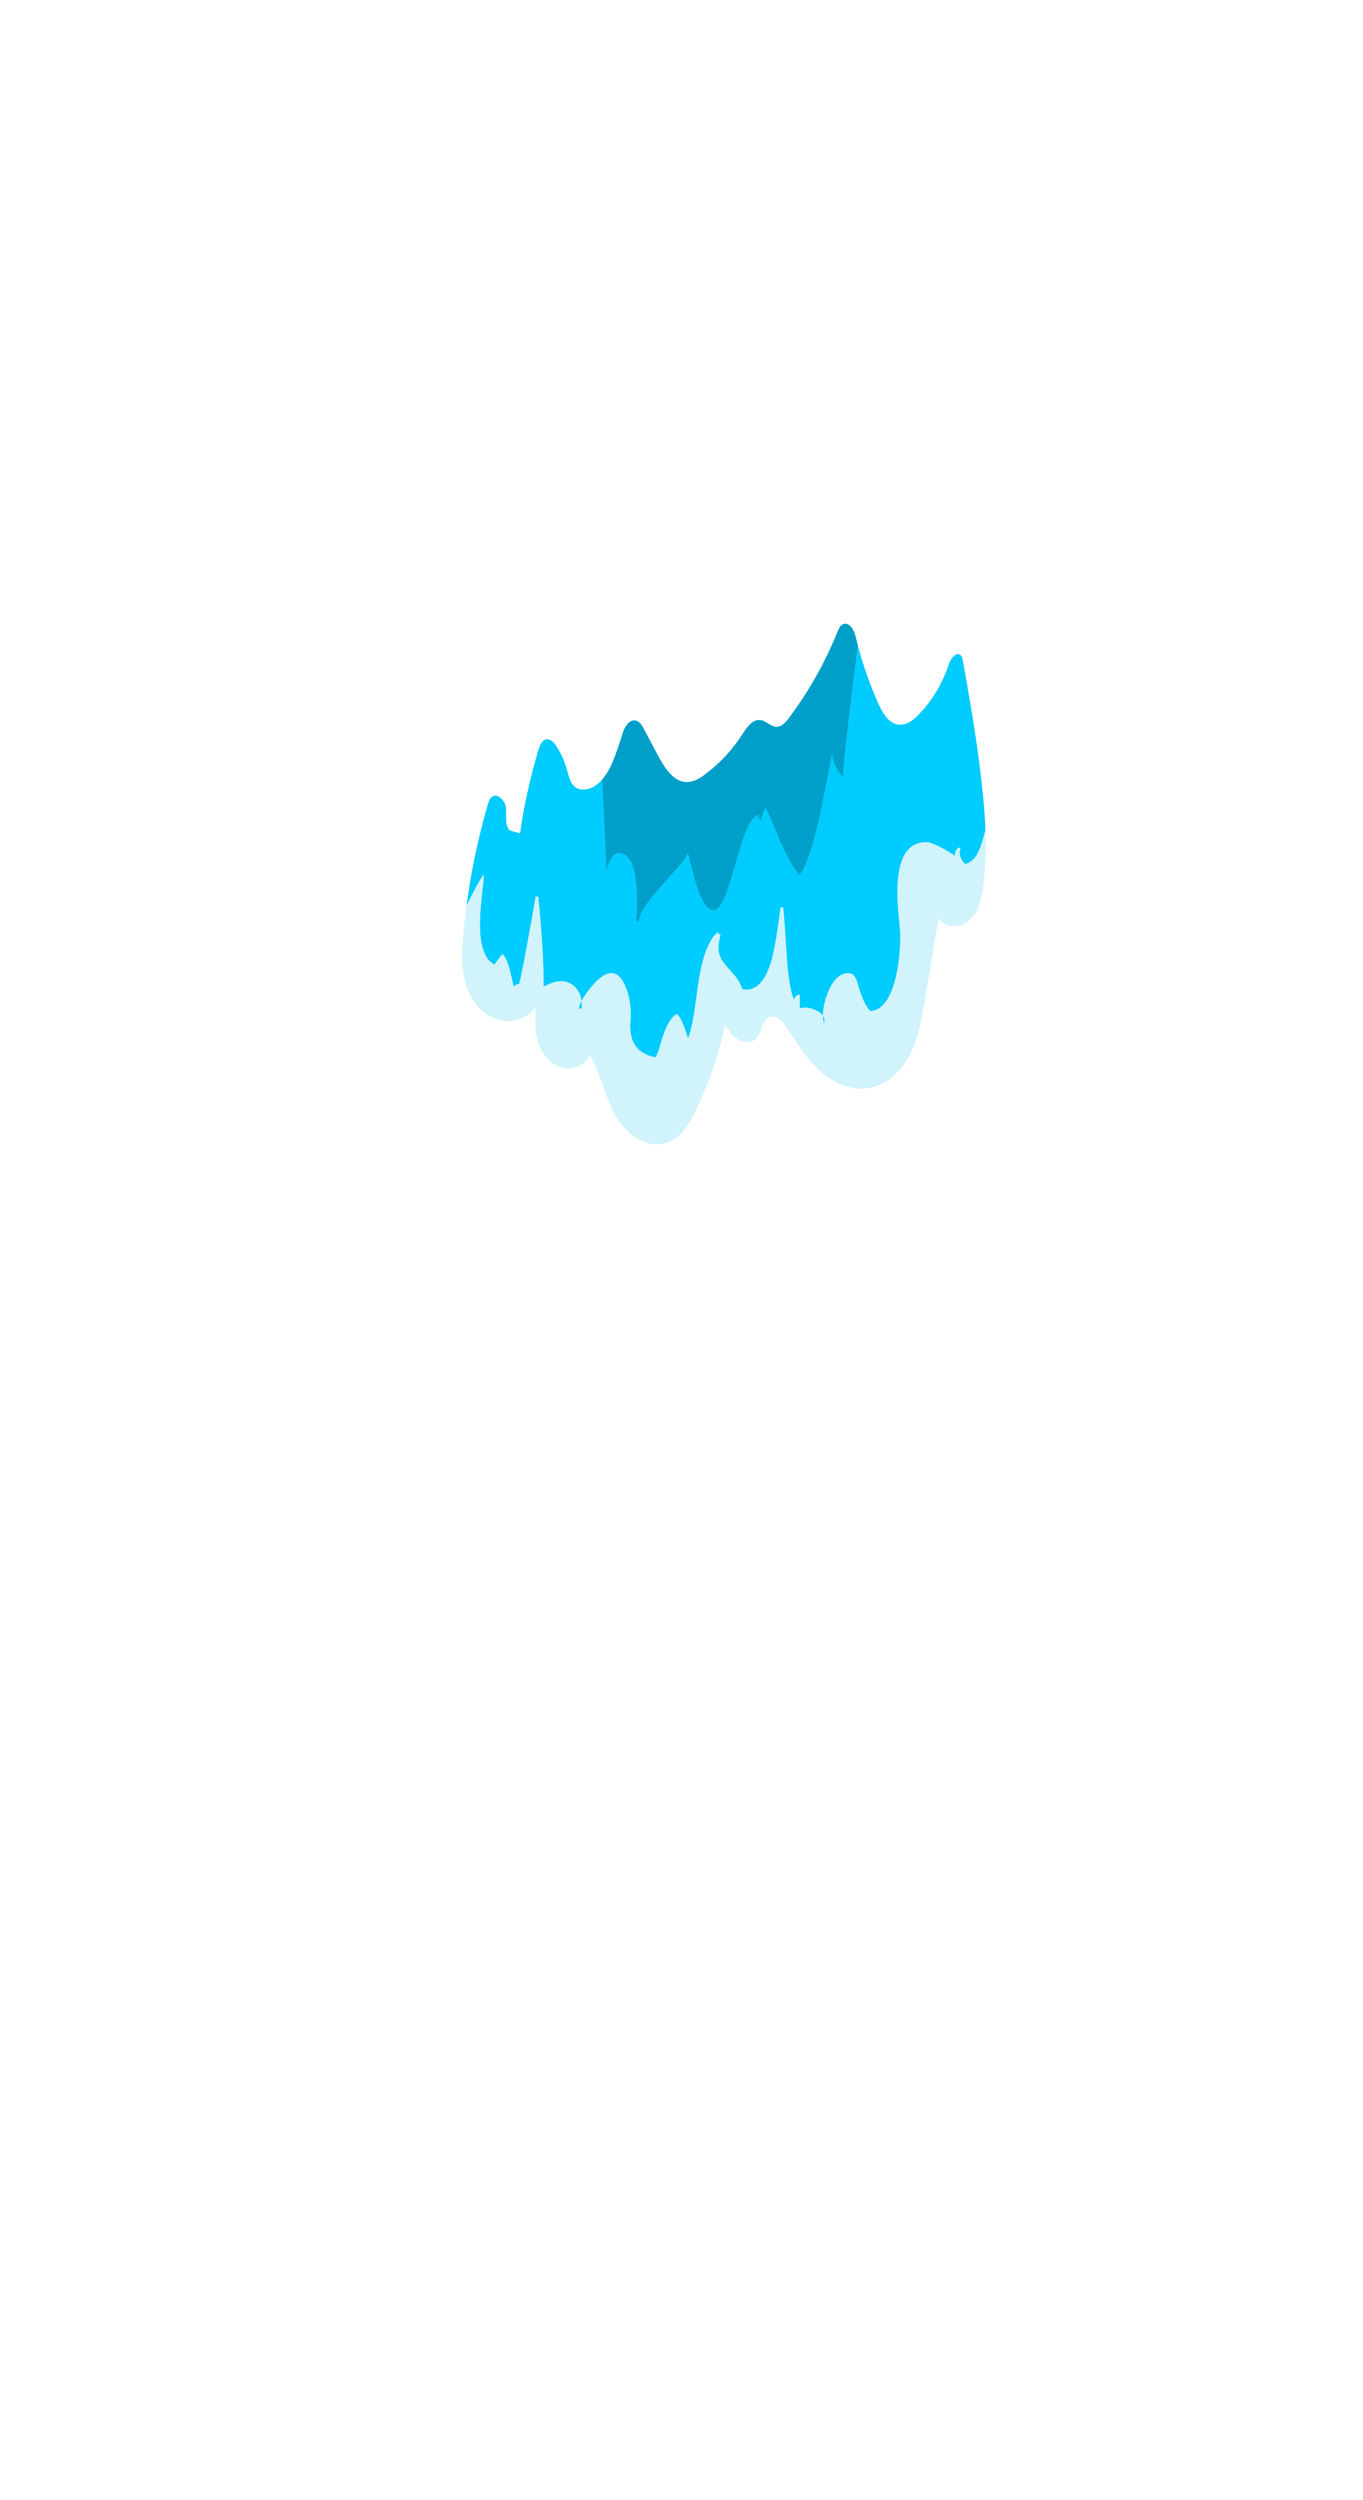 
<svg xmlns="http://www.w3.org/2000/svg" version="1.1" xmlns:xlink="http://www.w3.org/1999/xlink" preserveAspectRatio="none" x="0px" y="0px" width="300px" height="550px" viewBox="0 0 300 550">
<defs>
<filter id="Filter_1" x="-20%" y="-20%" width="140%" height="140%" color-interpolation-filters="sRGB">
<feColorMatrix in="SourceGraphic" type="matrix" values="1 0 0 0 0 0 1 0 0 0 0 0 1 0 0 0 0 0 0.46 0" result="result1"/>
</filter>

<g id="waterfall_0_Layer0_0_FILL">
<path fill="#00CCFF" stroke="none" d="
M 275.4 305.1
Q 276.6 301.15 274.6 298.25 274.55 301.45 275.4 303.05
L 275.4 305.1
M 90.9 292.8
Q 91.1 289.8 90.8 287.15 89.05 290.45 88.85 292.8
L 90.9 292.8
M 381.15 28
Q 380.75 25.2 379.5 24 377.25 21.95 374.3 24.7 371.75 27.05 370.6 30.8 363.45 52.25 348.35 68.4 339.85 77.7 332.25 76.8 327.25 76.25 323.1 71.45 320.05 67.9 317.2 61.65 307.2 39.55 301.15 16.4 297.15 46.95 294.1 73.4 290 109 290 114.75
L 290 116.8
Q 286.6 113.2 284.1 107.8 281.8 102.85 281.8 100.15
L 281.8 98.1
Q 273.9 138.6 272.1 146.5 264 181.75 256.95 191.05 251.4 185.85 243.25 168.1 242.75 167.05 231.85 141.35 230.8 138.95 229.3 142.95 228 146.4 227.75 149.55 226.4 149.55 225.95 148.25 225.7 147.5 225.7 145.45 220.9 146.05 216.1 157.55 213.2 164.6 208.05 182.4 202.85 200.4 200.25 206.9 195.7 217.95 191.35 217.95 184.45 217.95 178.2 198.3 176.25 192.3 174.15 183.6 172.05 174.9 171.9 174.4 169.7 178.9 163.2 186.45 155 195.6 150.8 200.3 134.75 218.25 134.45 226.4
L 132.4 226.4
Q 133.7 211.35 132.65 198.85 130.6 174.4 118.85 174.4 115.65 174.4 112.9 179.2 110.5 183.45 109.6 189 109.45 174.7 107.55 137.95 106.95 126.65 106.55 118.55 105.2 120.1 103.75 121.4 100.05 124.7 95.55 125.8 90.6 127.05 86.85 124.9 83.7 122.95 81.85 118.5 81 116.45 79.4 110.25 76.8 101.05 71.3 92.8 67.65 87.45 63.9 88 60.35 88.55 58.25 95.25 48.6 127.45 44 159.6 40.35 158.5 36.2 157.45 33.65 154.95 33.3 149.85 33.4 143.8 33.25 140.95 33 136.25 29.45 132.9 25.7 129.35 22.5 131.9 21.4 132.65 20.7 134.2 20.3 134.95 19.6 137.05 8.45 175.4 3.3 214.45 4.5 212.05 5.8 209.4 13.55 193.7 16.35 191.05
L 16.35 193.1
Q 16.3 194.5 14.85 207.35 13.55 219.3 13.45 227.45 13.15 253.7 24.55 259.45 25.3 258.15 27.5 255.2 29.75 252.2 30.7 251.25 34.4 255.85 36.2 263.6 39 275.75 39.15 276.15 40.45 274.85 41.95 274.35 42.75 274.1 43.25 274.1 44.75 269.2 49.8 241.75 54.1 218.5 55.8 207.7
L 57.85 207.7
Q 61.95 249.2 61.95 276.15 66.05 274.1 68.25 273.35 71.85 272.05 75.3 272.05 81.65 272.05 86.2 276.85 90 280.9 90.8 287.15 92.95 283 97.45 277.35 106.5 265.9 113.7 265.9 120 265.9 124.3 276.15 128.3 285.7 128.3 297.9 128.3 299.5 127.9 304.95 127.75 310.5 128.85 314.6 132.1 327.05 147.05 329.95 148.2 328.75 149.7 324.05 151.5 317.8 152.65 314.3 157.1 300.5 163.45 296.9 166.75 300.7 168.7 306.05 169.85 309.15 171.9 315.6 174.65 308.55 176.7 295.4 178.8 279.75 180 271.95 184.55 242.8 194.7 234.6 194.7 235.9 195.75 236.4 196.25 236.65 196.75 236.65 194.35 244.65 195.45 250.25 196.3 254.65 199.9 259.05 201.95 261.65 206.9 267.05 211.25 272.35 213.4 278.2 227.5 280.9 234.7 258.75 238.5 247 242.35 215.9
L 244.4 215.9
Q 245.7 229.35 247.25 255.95 249 277.75 252.6 286.4 252.6 284.85 253.9 283.6 255.25 282.3 256.95 282.3
L 256.95 292.8
Q 262.6 290.9 269.65 294.35 273.05 296 274.6 298.25 274.6 296.65 274.8 294.65 275.5 288.45 277.85 282.15 283.95 265.9 294.1 265.9 297.25 265.9 299.1 268.9 300.35 270.9 301.85 276.35 305.65 289.7 310.75 294.85 322.75 293.95 328.8 273.9 333.6 258.05 333.6 235.65 332.85 227.85 332.2 220.9 330.95 207.25 331.55 197.45 333.4 166.2 353.3 166.2 356.75 166.2 364.8 170.4 371.55 173.95 375.1 176.7 375.1 173.65 376.4 171.85 377.5 170.3 379.2 170.3
L 379.2 172.35
Q 378 174.9 380 178.85 381.75 182.35 383.3 182.85 388.4 181.4 391.7 176 394.4 171.65 396.85 162.85 397.65 159.8 398.35 157.1 397.9 145.6 396.6 132 394.4 108.65 389.95 79.9 387.1 61.3 381.15 28 Z"/>

<path fill="#009FC9" stroke="none" d="
M 301.15 16.4
Q 300.3 13.2 299.55 10 298.5 5.45 296.15 2.55 293.3 -1 290 0.35 288.55 0.95 287.45 2.65 286.75 3.75 285.8 6 271.5 41.5 248.7 71.8 246.35 74.9 244.4 76.45 241.55 78.65 238.75 78.45 236.6 78.3 233.15 76.1 229.45 73.7 227.6 73.35 223.5 72.5 219.5 76.15 216.85 78.55 213.45 83.9 202 101.75 185.65 114.1 181.8 117.05 178.75 118.55 174.7 120.5 171 120.5 164.25 120.5 158.35 114.3 154.25 110.05 149.6 101.5 143 88.95 138.1 79.8 136.7 77.2 135.6 75.95 133.95 74.05 131.95 73.65 128.9 73 126.2 75.85 124 78.2 122.65 81.95 118.05 96.25 115.35 103.15 111.65 112.7 106.55 118.55 106.95 126.65 107.55 137.95 109.45 174.7 109.6 189 110.5 183.45 112.9 179.2 115.65 174.4 118.85 174.4 130.6 174.4 132.65 198.85 133.7 211.35 132.4 226.4
L 134.45 226.4
Q 134.75 218.25 150.8 200.3 155 195.6 163.2 186.45 169.7 178.9 171.9 174.4 172.05 174.9 174.15 183.6 176.25 192.3 178.2 198.3 184.45 217.95 191.35 217.95 195.7 217.95 200.25 206.9 202.85 200.4 208.05 182.4 213.2 164.6 216.1 157.55 220.9 146.05 225.7 145.45 225.7 147.5 225.95 148.25 226.4 149.55 227.75 149.55 228 146.4 229.3 142.95 230.8 138.95 231.85 141.35 242.75 167.05 243.25 168.1 251.4 185.85 256.95 191.05 264 181.75 272.1 146.5 273.9 138.6 281.8 98.1
L 281.8 100.15
Q 281.8 102.85 284.1 107.8 286.6 113.2 290 116.8
L 290 114.75
Q 290 109 294.1 73.4 297.15 46.95 301.15 16.4 Z"/>

<path fill="#D0F3FC" stroke="none" d="
M 353.3 166.2
Q 333.4 166.2 331.55 197.45 330.95 207.25 332.2 220.9 332.85 227.85 333.6 235.65 333.6 258.05 328.8 273.9 322.75 293.95 310.75 294.85 305.65 289.7 301.85 276.35 300.35 270.9 299.1 268.9 297.25 265.9 294.1 265.9 283.95 265.9 277.85 282.15 275.5 288.45 274.8 294.65 274.6 296.65 274.6 298.25 276.6 301.15 275.4 305.1
L 275.4 303.05
Q 274.55 301.45 274.6 298.25 273.05 296 269.65 294.35 262.6 290.9 256.95 292.8
L 256.95 282.3
Q 255.25 282.3 253.9 283.6 252.6 284.85 252.6 286.4 249 277.75 247.25 255.95 245.7 229.35 244.4 215.9
L 242.35 215.9
Q 238.5 247 234.7 258.75 227.5 280.9 213.4 278.2 211.25 272.35 206.9 267.05 201.95 261.65 199.9 259.05 196.3 254.65 195.45 250.25 194.35 244.65 196.75 236.65 196.25 236.65 195.75 236.4 194.7 235.9 194.7 234.6 184.55 242.8 180 271.95 178.8 279.75 176.7 295.4 174.65 308.55 171.9 315.6 169.85 309.15 168.7 306.05 166.75 300.7 163.45 296.9 157.1 300.5 152.65 314.3 151.5 317.8 149.7 324.05 148.2 328.75 147.05 329.95 132.1 327.05 128.85 314.6 127.75 310.5 127.9 304.95 128.3 299.5 128.3 297.9 128.3 285.7 124.3 276.15 120 265.9 113.7 265.9 106.5 265.9 97.45 277.35 92.95 283 90.8 287.15 91.1 289.8 90.9 292.8
L 88.85 292.8
Q 89.05 290.45 90.8 287.15 90 280.9 86.2 276.85 81.65 272.05 75.3 272.05 71.85 272.05 68.25 273.35 66.05 274.1 61.95 276.15 61.95 249.2 57.85 207.7
L 55.8 207.7
Q 54.1 218.5 49.8 241.75 44.75 269.2 43.25 274.1 42.75 274.1 41.95 274.35 40.45 274.85 39.15 276.15 39 275.75 36.2 263.6 34.4 255.85 30.7 251.25 29.75 252.2 27.5 255.2 25.3 258.15 24.55 259.45 13.15 253.7 13.45 227.45 13.55 219.3 14.85 207.35 16.3 194.5 16.35 193.1
L 16.35 191.05
Q 13.55 193.7 5.8 209.4 4.5 212.05 3.3 214.45 1.85 225.4 0.85 236.35 -0.1 247.8 0 254.6 0.15 264.7 2.3 272.65 4.8 281.9 10.2 289.05 16.1 296.8 24.15 300.2 32.75 303.85 42.05 301.3 51.7 298.6 56 290.8 55.5 299.55 55.65 304.35 55.9 311.8 57.55 317.65 59.6 324.5 63.75 329.65 68.35 335.3 74.45 337.4 81 339.65 87.75 337 94.75 334.2 96.9 328 101.55 335.5 106.85 350.4 112.65 366.8 116.05 373.2 122.4 385 133 391.45 144.7 398.6 155.75 394.9 162.9 392.5 168.75 385.25 173.05 380 177.55 370.75 192.9 339.05 200.1 304.95 202.85 309.2 204.35 311.1 206.9 314.35 209.65 316.1 213 318.2 216.8 318.25 220.9 318.35 223.5 315.9 225.55 314 228.25 306.6 230.5 300.3 234.05 299.1 237.5 298 241.2 300.7 244.05 302.8 246.75 306.9 257.25 322.55 258.25 323.95 265.05 333.45 271.55 339.45 279.6 346.95 288.85 350.65 299.1 354.8 308.75 353.4 318.8 351.95 327.5 344.65 335.55 338 340.65 328.1 345 319.75 347.9 308.35 349.65 301.45 352.05 287.5 359.1 245.25 362.6 224.05 366.1 229.8 373.9 229.9 381.35 230 386.55 225.1 391.15 220.75 393.7 213.65 395.65 208.15 396.6 200.05 398.75 184.35 398.55 166.05 398.5 161.75 398.35 157.1 397.65 159.8 396.85 162.85 394.4 171.65 391.7 176 388.4 181.4 383.3 182.85 381.75 182.35 380 178.85 378 174.9 379.2 172.35
L 379.2 170.3
Q 377.5 170.3 376.4 171.85 375.1 173.65 375.1 176.7 371.55 173.95 364.8 170.4 356.75 166.2 353.3 166.2 Z"/>
</g>
</defs>

<g transform="matrix( 0.289, 0, 0, 0.289, 25.65,158.2) ">
<g transform="matrix( 1, 0, 0, 1, 88.55,470.8) ">
<g transform="matrix( 1, 0, 0, 1, 174.8,-126.5) ">
<g transform="matrix( 1, 0, 0, 1, 0,-416.85) ">
<g transform="matrix( 1, 0, 0, 1, 0,0) ">
<use filter="url(#Filter_1)" xlink:href="#waterfall_0_Layer0_0_FILL"/>
</g>
</g>
</g>

<g transform="matrix( 1, 0, 0, 1, 174.8,-126.5) ">
<g transform="matrix( 1, 0, 0, 1, 0,-416.85) ">
<g transform="matrix( 1, 0, 0, 1, 0,0) ">
<use xlink:href="#waterfall_0_Layer0_0_FILL"/>
</g>
</g>
</g>
</g>
</g>
</svg>
